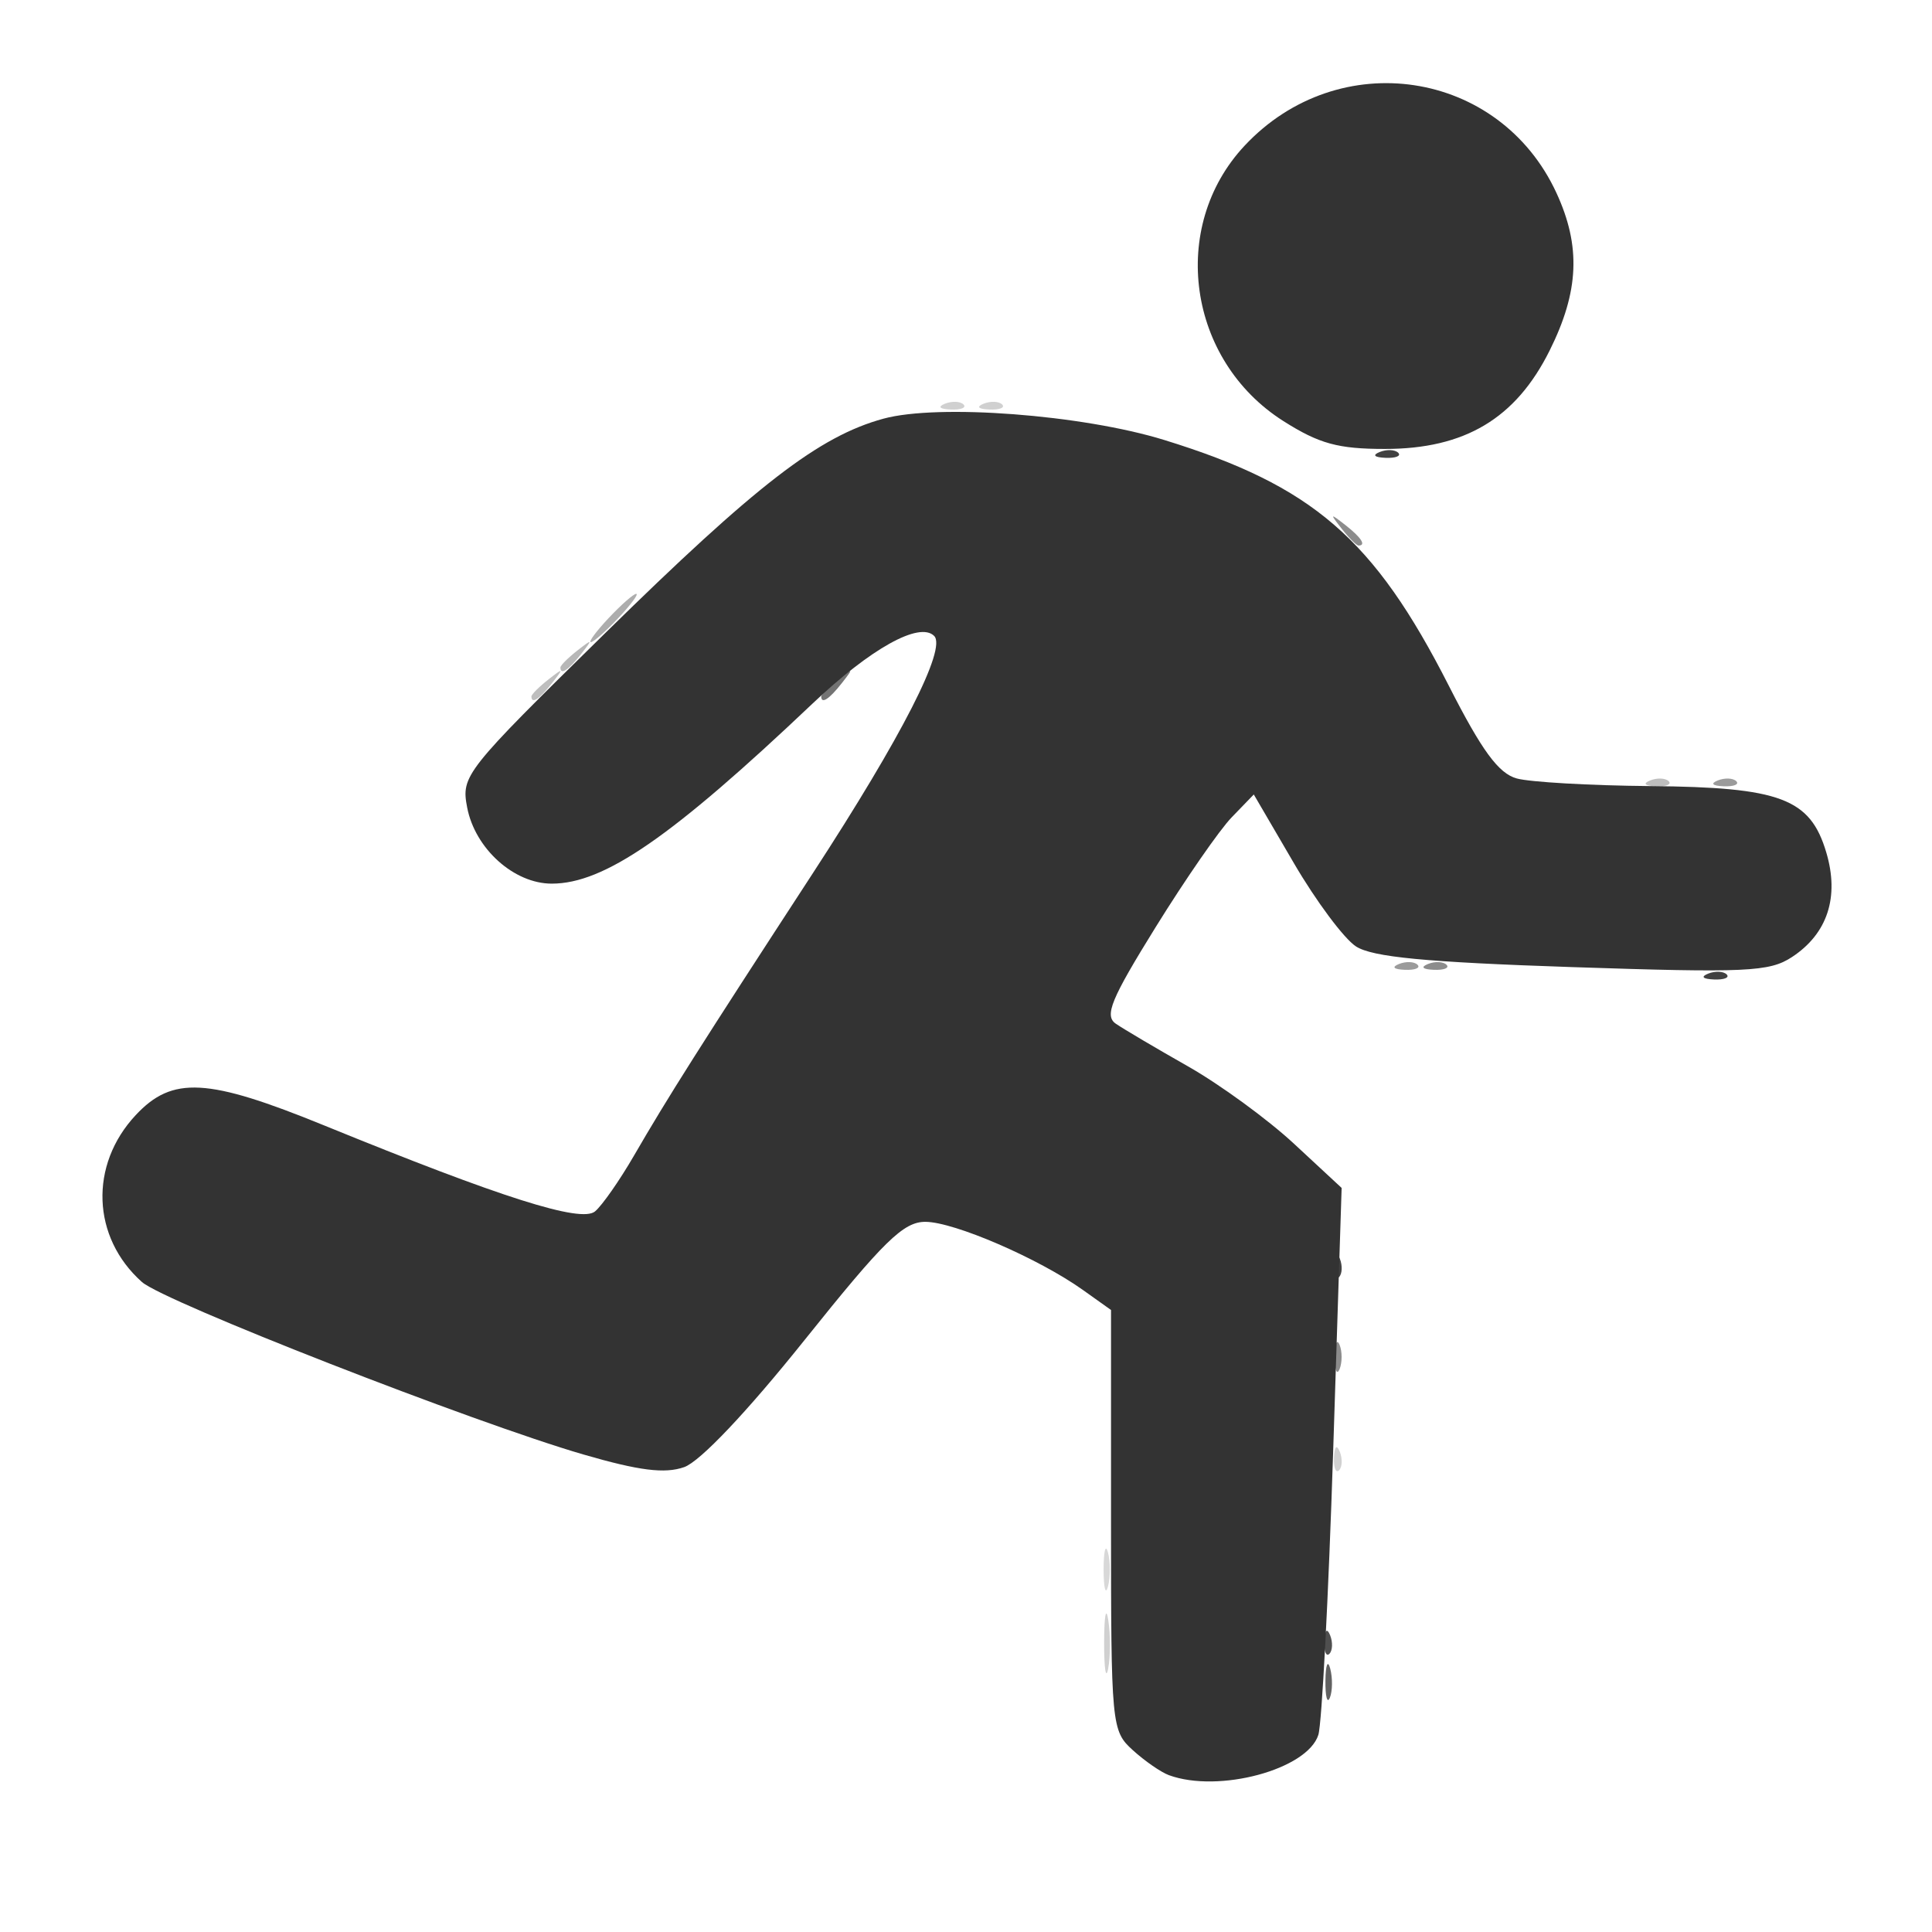 <?xml version="1.0" encoding="UTF-8" standalone="no"?>
<svg
   xmlns:dc="http://purl.org/dc/elements/1.1/"
   xmlns:cc="http://creativecommons.org/ns#"
   xmlns:rdf="http://www.w3.org/1999/02/22-rdf-syntax-ns#"
   xmlns:svg="http://www.w3.org/2000/svg"
   xmlns="http://www.w3.org/2000/svg"
   xmlns:sodipodi="http://sodipodi.sourceforge.net/DTD/sodipodi-0.dtd"
   xmlns:inkscape="http://www.inkscape.org/namespaces/inkscape"
   inkscape:version="1.0 (6e3e5246a0, 2020-05-07)"
   sodipodi:docname="corredor2.png.svg"
   viewBox="0 0 200 200"
   height="200"
   width="200"
   id="svg60"
   version="1.1">
  <defs
     id="defs64" />
  <sodipodi:namedview
     inkscape:current-layer="g68"
     inkscape:window-maximized="1"
     inkscape:window-y="27"
     inkscape:window-x="72"
     inkscape:cy="63.246554"
     inkscape:cx="100"
     inkscape:zoom="3.265"
     fit-margin-bottom="0"
     fit-margin-right="0"
     fit-margin-left="0"
     fit-margin-top="0"
     showgrid="false"
     id="namedview62"
     inkscape:window-height="836"
     inkscape:window-width="1528"
     inkscape:pageshadow="2"
     inkscape:pageopacity="0"
     guidetolerance="10"
     gridtolerance="10"
     objecttolerance="10"
     borderopacity="1"
     bordercolor="#666666"
     pagecolor="#ffffff" />
  <g
     id="g68"
     inkscape:label="Image"
     inkscape:groupmode="layer">
    <g
       transform="translate(0.013,-3.526)"
       id="g72">
      <path
         id="path96"
         d="m 114.232,166 c 0,-1.925 0.206,-2.712 0.457,-1.75 0.252,0.963 0.252,2.538 0,3.5 -0.252,0.963 -0.457,0.175 -0.457,-1.75 z"
         style="fill:#d8d8d8;fill-opacity:1" />
      <path
         id="path94"
         d="m 114.286,173.5 c 0.008,-2.75 0.202,-3.756 0.432,-2.236 0.23,1.52 0.224,3.77 -0.014,5 -0.237,1.23 -0.425,-0.014 -0.418,-2.764 z m 23.793,-19.083 c 0.048,-1.165 0.285,-1.402 0.604,-0.604 0.289,0.722 0.253,1.584 -0.079,1.917 -0.332,0.332 -0.569,-0.258 -0.525,-1.312 z M 97.812,45.317 c 0.722,-0.289 1.584,-0.253 1.917,0.079 0.332,0.332 -0.258,0.569 -1.312,0.525 -1.165,-0.048 -1.402,-0.285 -0.604,-0.604 z m 4,0 c 0.722,-0.289 1.584,-0.253 1.917,0.079 0.332,0.332 -0.258,0.569 -1.312,0.525 -1.165,-0.048 -1.402,-0.285 -0.604,-0.604 z"
         style="fill:#d0d0d0;fill-opacity:1" />
      <path
         id="path92"
         d="m 170.812,84.317 c 0.722,-0.289 1.584,-0.253 1.917,0.079 0.332,0.332 -0.258,0.569 -1.312,0.525 -1.165,-0.048 -1.402,-0.285 -0.604,-0.604 z M 55,75.622 c 0,-0.208 0.787,-0.995 1.75,-1.75 C 58.336,72.629 58.371,72.664 57.128,74.25 55.821,75.916 55,76.445 55,75.622 Z"
         style="fill:#bebebe;fill-opacity:1" />
      <path
         id="path90"
         d="m 58,72.622 c 0,-0.208 0.787,-0.995 1.75,-1.75 C 61.336,69.629 61.371,69.664 60.128,71.25 58.821,72.916 58,73.445 58,72.622 Z"
         style="fill:#b7b7b7;fill-opacity:1" />
      <path
         id="path88"
         d="M 63,67.5 C 64.292,66.125 65.574,65 65.849,65 66.124,65 65.292,66.125 64,67.5 62.708,68.875 61.426,70 61.151,70 60.876,70 61.708,68.875 63,67.5 Z"
         style="fill:#adadad;fill-opacity:1" />
      <path
         id="path86"
         d="m 144.812,103.317 c 0.722,-0.289 1.584,-0.253 1.917,0.079 0.332,0.332 -0.258,0.569 -1.312,0.525 -1.165,-0.048 -1.402,-0.285 -0.604,-0.604 z m 33,-19 c 0.722,-0.289 1.584,-0.253 1.917,0.079 0.332,0.332 -0.258,0.569 -1.312,0.525 -1.165,-0.048 -1.402,-0.285 -0.604,-0.604 z"
         style="fill:#9b9b9b;fill-opacity:1" />
      <path
         id="path84"
         d="m 138.158,144 c 0,-1.375 0.227,-1.938 0.504,-1.25 0.277,0.688 0.277,1.812 0,2.5 -0.277,0.688 -0.504,0.125 -0.504,-1.25 z m 9.655,-40.683 c 0.722,-0.289 1.584,-0.253 1.917,0.079 0.332,0.332 -0.258,0.569 -1.312,0.525 -1.165,-0.048 -1.402,-0.285 -0.604,-0.604 z M 138.872,58.25 C 137.629,56.664 137.664,56.629 139.25,57.872 140.916,59.179 141.445,60 140.622,60 c -0.208,0 -0.995,-0.787 -1.75,-1.75 z"
         style="fill:#8c8c8c;fill-opacity:1" />
      <path
         id="path82"
         d="m 85,75.622 c 0,-0.208 0.787,-0.995 1.75,-1.75 C 88.336,72.629 88.371,72.664 87.128,74.25 85.821,75.916 85,76.445 85,75.622 Z"
         style="fill:#737373;fill-opacity:1" />
      <path
         id="path80"
         d="m 137.195,177.5 c 0.02,-1.65 0.244,-2.204 0.498,-1.231 0.254,0.973 0.237,2.323 -0.037,3 -0.274,0.677 -0.481,-0.119 -0.461,-1.769 z"
         style="fill:#616161;fill-opacity:1" />
      <path
         id="path78"
         d="m 137.079,173.417 c 0.048,-1.165 0.285,-1.402 0.604,-0.604 0.289,0.722 0.253,1.584 -0.079,1.917 -0.332,0.332 -0.569,-0.258 -0.525,-1.312 z"
         style="fill:#4f4f4f;fill-opacity:1" />
      <path
         id="path76"
         d="m 138.079,134.417 c 0.048,-1.165 0.285,-1.402 0.604,-0.604 0.289,0.722 0.253,1.584 -0.079,1.917 -0.332,0.332 -0.569,-0.258 -0.525,-1.312 z m 38.734,-30.1 c 0.722,-0.289 1.584,-0.253 1.917,0.079 0.332,0.332 -0.258,0.569 -1.312,0.525 -1.165,-0.048 -1.402,-0.285 -0.604,-0.604 z m -34,-54 c 0.722,-0.289 1.584,-0.253 1.917,0.079 0.332,0.332 -0.258,0.569 -1.312,0.525 -1.165,-0.048 -1.402,-0.285 -0.604,-0.604 z"
         style="fill:#414141;fill-opacity:1" />
      <path
         id="path74"
         d="m 121,187.294 c -0.825,-0.302 -2.513,-1.47 -3.75,-2.595 -2.202,-2.003 -2.25,-2.514 -2.25,-23.805 v -21.758 l -2.911,-2.073 c -4.575,-3.258 -13.323,-7.043 -16.302,-7.053 -2.274,-0.008 -4.298,1.97 -12.5,12.221 -5.983,7.477 -10.832,12.596 -12.476,13.172 -2.008,0.703 -4.653,0.371 -10.436,-1.31 -11.355,-3.299 -43.414,-15.824 -45.692,-17.85 -5.195,-4.622 -5.477,-12.111 -0.649,-17.279 3.797,-4.065 7.432,-3.864 19.551,1.083 18.333,7.483 26.545,10.09 27.997,8.885 0.73,-0.606 2.544,-3.201 4.03,-5.767 3.504,-6.048 6.795,-11.244 18.544,-29.281 C 93.34,79.784 98,70.667 96.691,69.358 95.174,67.84 90.119,70.653 84.092,76.369 69.523,90.185 62.548,95 57.105,95 53.189,95 49.167,91.381 48.348,87.118 47.714,83.823 48.08,83.36 62.599,69.103 78.31,53.675 84.785,48.683 91.441,46.867 c 5.661,-1.545 20.574,-0.414 29.065,2.205 15.388,4.745 21.712,10.21 29.479,25.476 3.404,6.691 5.13,9.044 7.015,9.564 1.375,0.379 7.585,0.734 13.8,0.789 13.496,0.119 16.577,1.277 18.239,6.856 1.379,4.628 0.132,8.431 -3.556,10.848 -2.333,1.529 -4.725,1.637 -22.746,1.035 -15.155,-0.506 -20.696,-1.038 -22.388,-2.146 -1.237,-0.81 -4.121,-4.68 -6.41,-8.599 l -4.161,-7.125 -2.287,2.366 C 126.232,89.435 122.691,94.55 119.622,99.5 c -4.624,7.458 -5.331,9.171 -4.127,10 0.799,0.55 4.163,2.537 7.474,4.416 3.311,1.879 8.244,5.479 10.962,8 l 4.942,4.584 -0.878,27.278 c -0.483,15.003 -1.173,28.207 -1.533,29.341 -1.137,3.581 -10.309,6.058 -15.462,4.174 z M 132.84,47.113 c -9.916,-6.288 -11.867,-20.095 -4.026,-28.49 9.743,-10.431 26.392,-7.917 32.296,4.876 2.547,5.518 2.344,10.196 -0.707,16.318 C 156.9,46.849 151.624,50 143.358,50 c -4.859,0 -6.811,-0.536 -10.518,-2.887 z"
         style="fill:#333333;fill-opacity:1" />
    </g>
  </g>
</svg>
